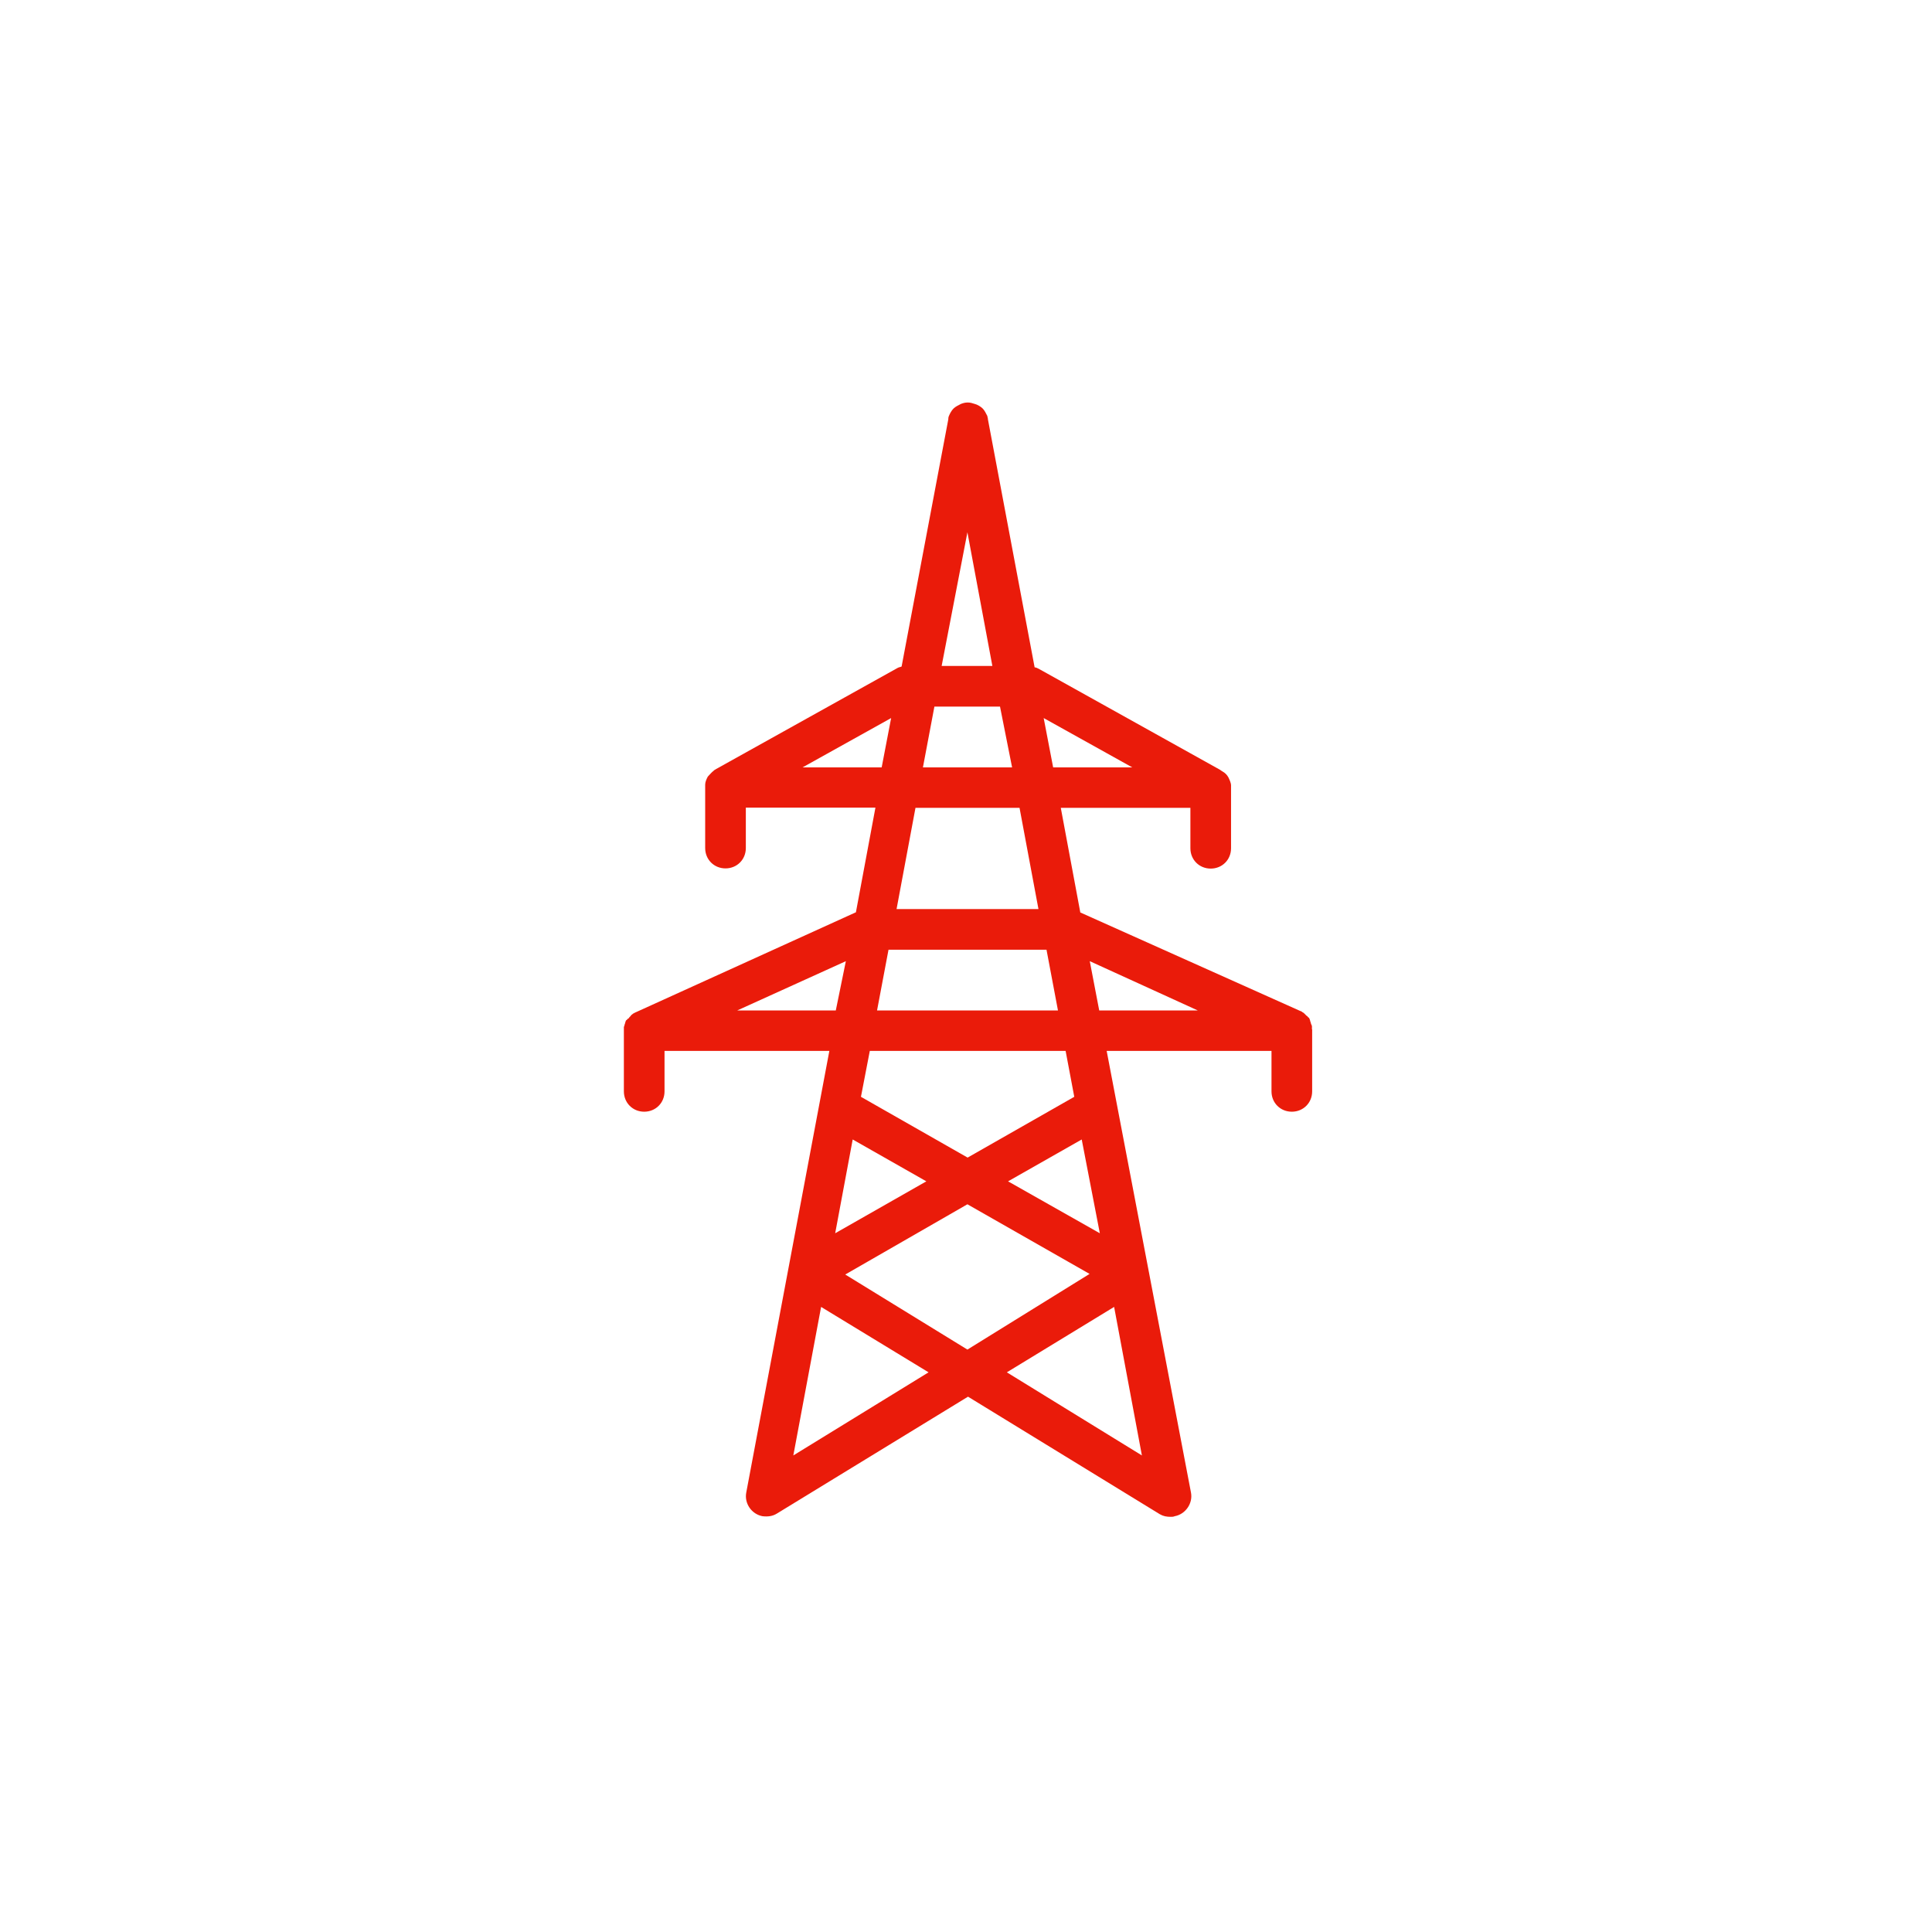 <svg xmlns="http://www.w3.org/2000/svg" width="96" height="96" viewBox="0 0 96 96">
  <path fill="#EA1B0A" fill-rule="evenodd" d="M65.19,51.15 L65.19,51.02 C65.19,50.99 65.19,50.95 65.16,50.92 C65.16,50.89 65.13,50.85 65.13,50.82 C65.13,50.79 65.1,50.75 65.1,50.72 C65.1,50.69 65.07,50.65 65.07,50.62 C65.04,50.59 65.04,50.55 65,50.55 C64.97,50.52 64.97,50.48 64.93,50.48 C64.9,50.45 64.9,50.45 64.86,50.41 C64.83,50.38 64.83,50.38 64.79,50.34 C64.76,50.31 64.72,50.31 64.69,50.27 C64.66,50.27 64.66,50.24 64.62,50.24 L53.68,45.34 L52.71,40.14 L59.15,40.14 L59.15,42.15 C59.15,42.72 59.59,43.16 60.16,43.16 C60.73,43.16 61.17,42.72 61.17,42.15 L61.17,39.16 L61.17,39.03 C61.17,38.9 61.1,38.76 61.04,38.63 C60.97,38.5 60.87,38.4 60.74,38.33 C60.71,38.3 60.67,38.3 60.64,38.26 L51.61,33.23 C51.54,33.2 51.48,33.16 51.41,33.16 L49.09,20.84 C49.09,20.77 49.06,20.71 49.06,20.67 C48.99,20.54 48.93,20.4 48.83,20.3 C48.73,20.2 48.56,20.1 48.43,20.07 C48.33,20.04 48.23,20 48.09,20 C47.95,20 47.86,20.03 47.75,20.07 C47.62,20.14 47.48,20.2 47.38,20.3 C47.28,20.4 47.21,20.53 47.15,20.67 C47.12,20.74 47.12,20.8 47.12,20.84 L44.8,33.12 C44.73,33.15 44.67,33.15 44.6,33.19 L35.57,38.22 C35.54,38.25 35.5,38.25 35.47,38.29 C35.34,38.39 35.27,38.49 35.17,38.59 C35.1,38.72 35.04,38.86 35.04,38.99 L35.04,39.12 L35.04,42.14 C35.04,42.71 35.48,43.15 36.05,43.15 C36.62,43.15 37.06,42.71 37.06,42.14 L37.06,40.13 L43.5,40.13 L42.53,45.33 L31.59,50.3 C31.56,50.3 31.56,50.33 31.52,50.33 C31.49,50.36 31.45,50.36 31.42,50.4 C31.39,50.43 31.35,50.43 31.35,50.47 C31.32,50.5 31.32,50.5 31.28,50.54 C31.25,50.57 31.25,50.61 31.21,50.61 C31.18,50.64 31.18,50.64 31.14,50.68 C31.09,50.71 31.09,50.74 31.09,50.74 C31.09,50.77 31.06,50.81 31.06,50.84 C31.06,50.87 31.03,50.91 31.03,50.94 C31.03,50.97 31,51.01 31,51.04 L31,51.14 L31,51.21 L31,54.23 C31,54.8 31.44,55.24 32.01,55.24 C32.58,55.24 33.02,54.8 33.02,54.23 L33.02,52.22 L41.21,52.22 L37.08,74.17 C36.98,74.71 37.35,75.24 37.89,75.34 C38.16,75.37 38.39,75.34 38.6,75.21 L48.1,69.4 L57.63,75.24 C57.8,75.34 57.97,75.37 58.17,75.37 C58.24,75.37 58.3,75.37 58.37,75.34 C58.91,75.24 59.28,74.7 59.18,74.17 L54.99,52.22 L63.18,52.22 L63.18,54.23 C63.18,54.8 63.62,55.24 64.19,55.24 C64.76,55.24 65.2,54.8 65.2,54.23 L65.2,51.21 L65.2,51.15 L65.19,51.15 Z M56.26,38.13 L52.33,38.13 L51.86,35.68 L56.26,38.13 Z M50.29,38.13 L45.86,38.13 L46.43,35.11 L49.69,35.11 L50.29,38.13 Z M48.07,26.45 L49.31,33.09 L46.79,33.09 L48.07,26.45 Z M45.49,40.14 L50.66,40.14 L51.6,45.17 L44.55,45.17 L45.49,40.14 Z M52,47.19 L52.57,50.21 L43.58,50.21 L44.15,47.19 L52,47.19 Z M39.88,38.13 L44.28,35.68 L43.81,38.13 L39.88,38.13 Z M36.63,50.21 L42.03,47.76 L41.53,50.21 L36.63,50.21 Z M42.37,56.62 L46.03,58.7 L41.5,61.28 L42.37,56.62 Z M39.42,72.32 L40.8,64.94 L46.14,68.19 L39.42,72.32 Z M42,63.33 L48.07,59.84 L54.14,63.3 L48.07,67.06 L42,63.33 Z M54.65,61.28 L50.09,58.7 L53.75,56.62 L54.65,61.28 Z M55.36,64.94 L56.74,72.32 L50.03,68.19 L55.36,64.94 Z M53.38,54.5 L48.08,57.52 L42.78,54.5 L43.22,52.22 L52.95,52.22 L53.38,54.5 Z M54.15,47.76 L59.52,50.21 L54.62,50.21 L54.15,47.76 Z"/>
</svg>
